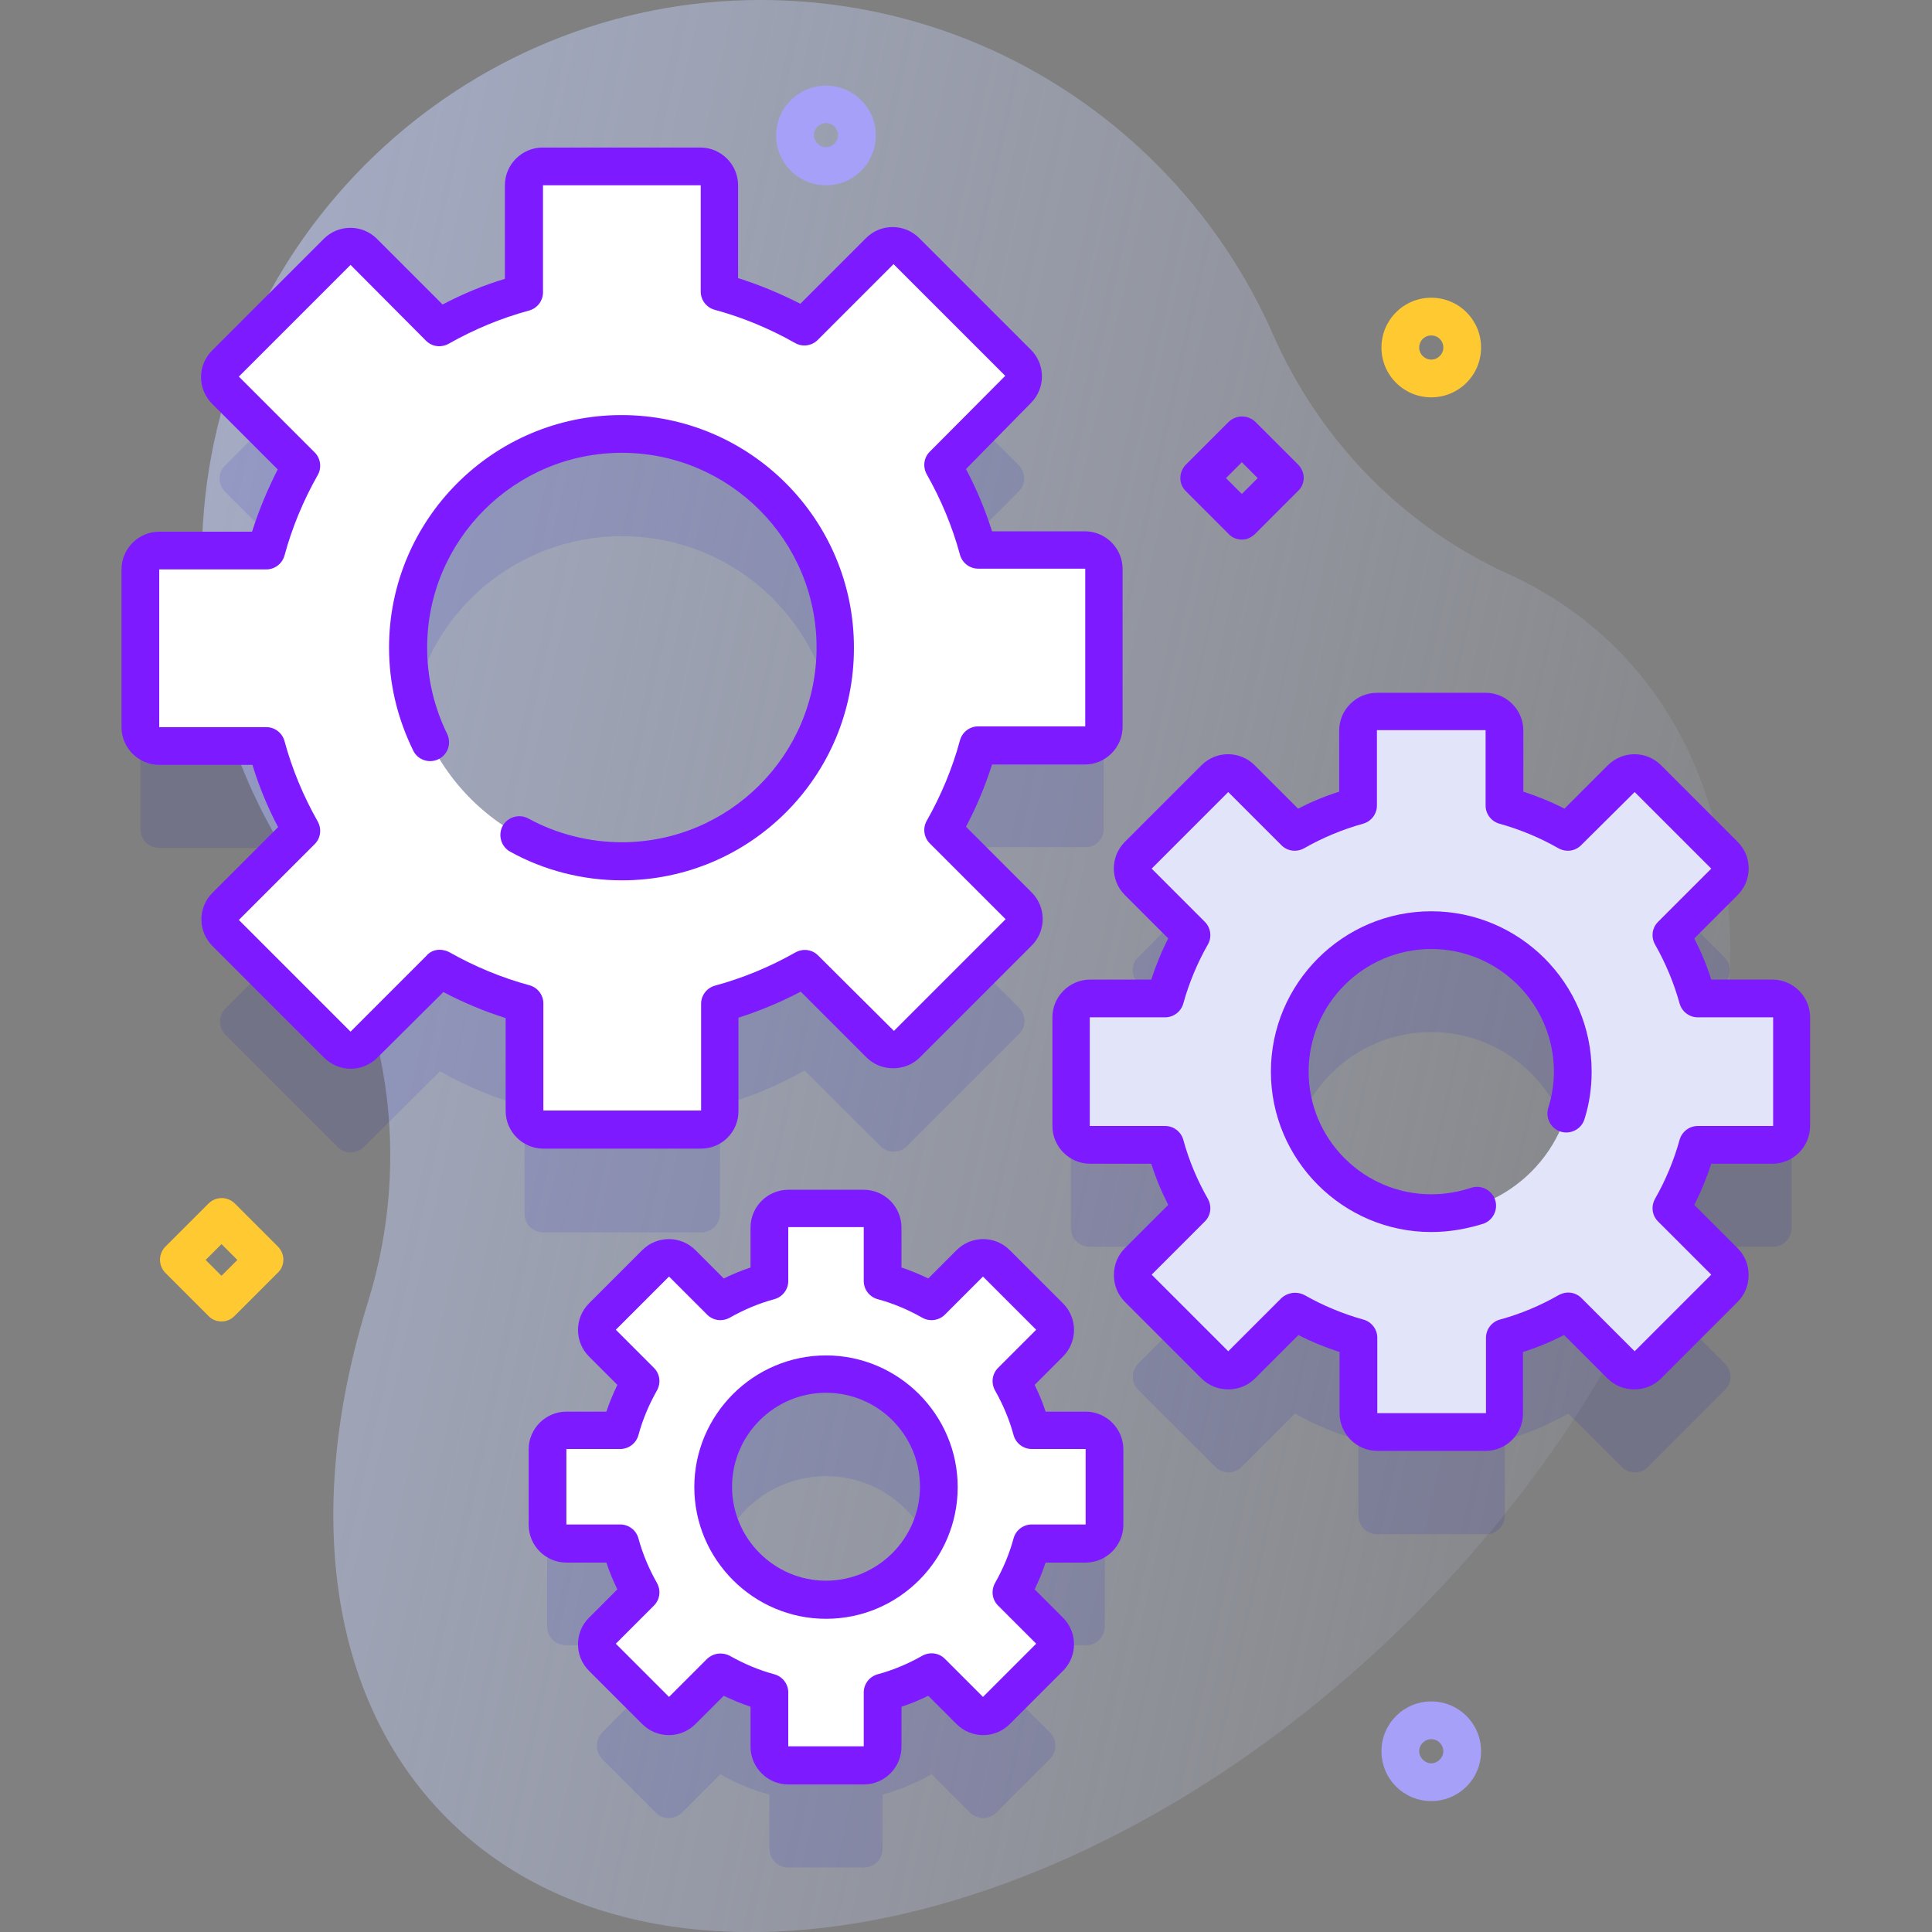 <?xml version="1.0" encoding="utf-8"?>
<!-- Generator: Adobe Illustrator 25.4.1, SVG Export Plug-In . SVG Version: 6.00 Build 0)  -->
<svg version="1.1" id="Capa_1" xmlns="http://www.w3.org/2000/svg" xmlns:xlink="http://www.w3.org/1999/xlink" x="0px" y="0px"
	 viewBox="0 0 512 512" style="enable-background:new 0 0 512 512;" xml:space="preserve">
<rect x="0" y="0" width="512" height="512" fill="#808080" stroke="none"/>
<style type="text/css">
	.st0{fill:url(#SVGID_1_);}
	.st1{opacity:0.1;fill:#0000CC;enable-background:new    ;}
	.st2{fill:#E2E4F9;}
	.st3{fill:#7E1AFF;}
	.st4{fill:#FFFFFF;}
	.st5{fill:#FEC931;}
	.st6{fill:#A6A0F9;}
</style>
<g>
	<g>
		
			<linearGradient id="SVGID_1_" gradientUnits="userSpaceOnUse" x1="514.74" y1="893.591" x2="-406.351" y2="689.571" gradientTransform="matrix(1 0 0 1 0 -568)">
			<stop  offset="0" style="stop-color:#D2DEFF;stop-opacity:0"/>
			<stop  offset="1" style="stop-color:#B7C5FF"/>
		</linearGradient>
		<path class="st0" d="M428.4,171.9c-8.4-8.4-18-14.9-28.7-19.8c-28-12.7-50-35.4-62.4-63.6C314.3,36.4,262.3,0.1,201.7,0
			C122.4-0.1,56.5,63.2,53.6,142.4c-1.3,33.9,8.9,65.4,26.9,91c22.9,32.4,28.8,73.8,17,111.7c-16.8,53.9-10.9,104.9,21,136.8
			c55.9,55.9,170.6,31.8,256.2-53.8C460.2,342.5,484.3,227.8,428.4,171.9L428.4,171.9z"/>
	</g>
	<g>
		<g>
			<path class="st1" d="M474.8,325.4v-28.8c0-2.8-2.2-5-5-5h-20c-1.6-5.9-4-11.5-7-16.8l14.1-14.1c2-2,2-5.1,0-7.1l-20.3-20.3
				c-2-1.9-5.1-1.9-7.1,0l-14.1,14.1c-5.2-3-10.9-5.3-16.8-6.9v-20c0-2.8-2.2-5-5-5H365c-2.8,0-5,2.2-5,5v20
				c-5.9,1.6-11.5,4-16.8,6.9l-14.1-14.1c-2-1.9-5.1-1.9-7.1,0l-20.3,20.3c-2,1.9-2,5.1,0,7.1l14.1,14.1c-3,5.2-5.3,10.9-7,16.8h-20
				c-2.8,0-5,2.2-5,5v28.8c0,2.8,2.2,5,5,5h20c1.6,5.9,4,11.5,7,16.8l-14.1,14.1c-2,2-2,5.1,0,7.1l20.3,20.3c2,2,5.1,2,7.1,0
				l14.1-14.1c5.2,3,10.9,5.3,16.8,7v20c0,2.8,2.2,5,5,5h28.8c2.8,0,5-2.2,5-5v-20c5.9-1.6,11.5-4,16.8-7l14.1,14.1c2,2,5.1,2,7.1,0
				l20.3-20.3c2-2,2-5.1,0-7.1l-14.1-14.1c3-5.2,5.3-10.9,7-16.8h20C472.6,330.4,474.8,328.1,474.8,325.4L474.8,325.4z M379.3,348.5
				c-20.7,0-37.5-16.8-37.5-37.5s16.8-37.5,37.5-37.5s37.5,16.8,37.5,37.5S400,348.5,379.3,348.5z"/>
			<path class="st1" d="M292.8,431v-20c0-2.8-2.2-5-5-5h-14.3c-1.3-4.6-3.1-8.9-5.4-13l10.1-10.1c2-2,2-5.1,0-7.1l-14.1-14.1
				c-2-2-5.1-2-7.1,0l-10.1,10.1c-4-2.3-8.4-4.1-13-5.4v-14.3c0-2.8-2.2-5-5-5h-20c-2.8,0-5,2.2-5,5v14.3c-4.6,1.3-8.9,3.1-13,5.4
				l-10.1-10.1c-1.9-2-5.1-2-7.1,0l-14.1,14.1c-1.9,2-1.9,5.1,0,7.1l10.1,10.1c-2.3,4-4.1,8.4-5.4,13h-14.3c-2.8,0-5,2.2-5,5v20
				c0,2.8,2.2,5,5,5h14.3c1.3,4.6,3.1,8.9,5.4,13l-10.1,10.1c-1.9,2-1.9,5.1,0,7.1l14.1,14.1c1.9,2,5.1,2,7.1,0l10.1-10.1
				c4,2.3,8.4,4.1,13,5.4v14.3c0,2.8,2.2,5,5,5h20c2.8,0,5-2.2,5-5v-14.3c4.6-1.3,8.9-3.1,13-5.4l10.1,10.1c2,2,5.1,2,7.1,0
				l14.1-14.1c2-2,2-5.1,0-7.1L268.1,449c2.3-4,4.1-8.4,5.4-13h14.3C290.6,436,292.8,433.8,292.8,431z M218.9,451
				c-16.5,0-29.9-13.4-29.9-29.9s13.4-29.9,29.9-29.9s29.9,13.4,29.9,29.9S235.4,451,218.9,451z"/>
			<path class="st1" d="M292.5,219.6v-41.8c0-2.8-2.2-5-5-5h-28.4c-2.2-7.9-5.3-15.4-9.3-22.4l20.1-20.1c2-1.9,2-5.1,0-7.1
				l-29.6-29.6c-1.9-1.9-5.1-1.9-7.1,0l-20.1,20.1c-7-4-14.5-7.1-22.4-9.3V76.1c0-2.8-2.2-5-5-5h-41.8c-2.8,0-5,2.2-5,5v28.4
				c-7.9,2.2-15.4,5.3-22.4,9.3L96.4,93.7c-1.9-1.9-5.1-1.9-7.1,0l-29.6,29.6c-2,1.9-2,5.1,0,7.1l20.1,20.1c-4,7-7.1,14.5-9.3,22.4
				H42.2c-2.8,0-5,2.2-5,5v41.8c0,2.8,2.2,5,5,5h28.4c2.2,7.9,5.3,15.4,9.3,22.4l-20.1,20.1c-2,2-2,5.1,0,7.1l29.6,29.6
				c1.9,2,5.1,2,7.1,0l20.1-20c7,4,14.5,7.1,22.4,9.3v28.4c0,2.8,2.2,5,5,5h41.8c2.8,0,5-2.2,5-5V293c7.9-2.2,15.4-5.3,22.4-9.3
				l20.1,20c1.9,2,5.1,2,7.1,0l29.6-29.6c2-2,2-5.1,0-7.1l-20.1-20.1c4-7,7.1-14.5,9.3-22.4h28.4
				C290.3,224.6,292.5,222.4,292.5,219.6L292.5,219.6z M164.8,255.3c-31.2,0-56.6-25.3-56.6-56.6s25.3-56.6,56.6-56.6
				s56.6,25.3,56.6,56.6S196.1,255.3,164.8,255.3z"/>
		</g>
		<g>
			<g>
				<path class="st2" d="M474.8,298.4v-28.8c0-2.8-2.2-5-5-5h-20c-1.6-5.9-4-11.6-7-16.8l14.1-14.1c2-1.9,2-5.1,0-7.1l-20.3-20.3
					c-2-1.9-5.1-1.9-7.1,0l-14.1,14.1c-5.2-3-10.9-5.3-16.8-6.9v-20c0-2.8-2.2-5-5-5H365c-2.8,0-5,2.2-5,5v20
					c-5.9,1.6-11.5,4-16.8,6.9l-14.1-14.1c-2-1.9-5.1-1.9-7.1,0l-20.3,20.3c-2,1.9-2,5.1,0,7.1l14.1,14.1c-3,5.2-5.3,10.8-7,16.8
					h-20c-2.8,0-5,2.2-5,5v28.8c0,2.8,2.2,5,5,5h20c1.6,5.9,4,11.5,7,16.8l-14.1,14.1c-2,2-2,5.1,0,7.1l20.3,20.3c2,2,5.1,2,7.1,0
					l14.1-14.1c5.2,3,10.9,5.3,16.8,7v20c0,2.8,2.2,5,5,5h28.8c2.8,0,5-2.2,5-5v-20c5.9-1.6,11.5-4,16.8-7l14.1,14.1
					c2,2,5.1,2,7.1,0l20.3-20.3c2-2,2-5.1,0-7.1l-14.1-14.1c3-5.2,5.3-10.9,7-16.8h20C472.6,303.4,474.8,301.1,474.8,298.4
					L474.8,298.4z M379.3,321.5c-20.7,0-37.5-16.8-37.5-37.5s16.8-37.5,37.5-37.5s37.5,16.8,37.5,37.5S400,321.5,379.3,321.5z"/>
				<g>
					<path class="st3" d="M393.7,384.5H365c-5.5,0-10-4.5-10-10v-16.2c-3.7-1.2-7.4-2.7-10.9-4.5l-11.5,11.5
						c-1.9,1.9-4.4,2.9-7.1,2.9l0,0c-2.7,0-5.2-1-7.1-2.9l-20.3-20.3c-1.9-1.9-2.9-4.4-2.9-7.1s1-5.2,2.9-7.1l11.5-11.5
						c-1.8-3.5-3.3-7.1-4.5-10.9h-16.2c-5.5,0-10-4.5-10-10v-28.8c0-5.5,4.5-10,10-10h16.2c1.2-3.7,2.7-7.4,4.5-10.9l-11.5-11.5
						c-3.9-3.9-3.9-10.2,0-14.1l20.3-20.3c3.9-3.9,10.2-3.9,14.1,0l11.5,11.5c3.5-1.8,7.1-3.3,10.9-4.5v-16.2c0-5.5,4.5-10,10-10
						h28.8c5.5,0,10,4.5,10,10v16.2c3.7,1.2,7.4,2.7,10.9,4.5l11.5-11.5c3.9-3.9,10.2-3.9,14.1,0l20.3,20.3c3.9,3.9,3.9,10.2,0,14.1
						l-11.5,11.5c1.8,3.5,3.3,7.1,4.5,10.9h16.2c5.5,0,10,4.5,10,10v28.8c0,5.5-4.5,10-10,10h-16.2c-1.2,3.7-2.7,7.4-4.5,10.9
						l11.5,11.5c1.9,1.9,2.9,4.4,2.9,7.1s-1,5.2-2.9,7.1l-20.3,20.3c-1.9,1.9-4.4,2.9-7.1,2.9s-5.2-1-7.1-2.9l-11.5-11.5
						c-3.5,1.8-7.1,3.3-10.9,4.5v16.2C403.7,380,399.2,384.5,393.7,384.5L393.7,384.5z M343.2,342.6c0.9,0,1.7,0.2,2.5,0.6
						c4.9,2.8,10.2,5,15.6,6.5c2.2,0.6,3.7,2.6,3.7,4.8v20h28.8v-20c0-2.2,1.5-4.2,3.7-4.8c5.5-1.5,10.7-3.7,15.6-6.5
						c2-1.1,4.4-0.8,6,0.8l14.1,14.1l20.3-20.3l-14.1-14.1c-1.6-1.6-1.9-4-0.8-6c2.8-4.9,5-10.2,6.5-15.6c0.6-2.2,2.6-3.7,4.8-3.7
						h20v-28.8h-20c-2.2,0-4.2-1.5-4.8-3.7c-1.5-5.4-3.7-10.7-6.5-15.6c-1.1-2-0.8-4.4,0.8-6l14.1-14.1l-20.3-20.3L419,224
						c-1.6,1.6-4,1.9-6,0.8c-4.9-2.8-10.2-5-15.6-6.5c-2.2-0.6-3.7-2.6-3.7-4.8v-20h-28.8v20c0,2.2-1.5,4.2-3.7,4.8
						c-5.4,1.5-10.7,3.7-15.6,6.5c-2,1.1-4.4,0.8-6-0.8l-14.1-14.1l-20.3,20.3l14.1,14.1c1.6,1.6,1.9,4.1,0.8,6
						c-2.8,4.9-5,10.2-6.5,15.6c-0.6,2.2-2.6,3.7-4.8,3.7h-20v28.8h20c2.2,0,4.2,1.5,4.8,3.7c1.5,5.5,3.7,10.7,6.5,15.6
						c1.1,2,0.8,4.4-0.8,6l-14.1,14.1l20.3,20.3l14.1-14.1C340.6,343.1,341.9,342.6,343.2,342.6L343.2,342.6z M379.3,326.5
						c-23.4,0-42.5-19.1-42.5-42.5s19.1-42.5,42.5-42.5s42.5,19.1,42.5,42.5c0,4.3-0.6,8.5-1.9,12.6c-0.8,2.6-3.6,4.1-6.3,3.3
						c-2.6-0.8-4.1-3.6-3.3-6.3c1-3.1,1.5-6.4,1.5-9.6c0-17.9-14.6-32.5-32.5-32.5s-32.5,14.6-32.5,32.5s14.6,32.5,32.5,32.5
						c3.6,0,7.1-0.6,10.5-1.7c2.6-0.9,5.5,0.5,6.4,3.1c0.9,2.6-0.5,5.5-3.1,6.4C388.6,325.7,384,326.5,379.3,326.5z"/>
				</g>
			</g>
			<g>
				<path class="st4" d="M292.8,404v-20c0-2.8-2.2-5-5-5h-14.3c-1.3-4.6-3.1-8.9-5.4-13l10.1-10.1c2-2,2-5.1,0-7.1l-14.1-14.1
					c-2-2-5.1-2-7.1,0l-10.1,10.1c-4-2.3-8.4-4.1-13-5.4v-14.3c0-2.8-2.2-5-5-5h-20c-2.8,0-5,2.2-5,5v14.3c-4.6,1.3-8.9,3.1-13,5.4
					l-10.1-10.1c-1.9-2-5.1-2-7.1,0l-14.1,14.1c-1.9,2-1.9,5.1,0,7.1l10.1,10.1c-2.3,4-4.1,8.4-5.4,13h-14.3c-2.8,0-5,2.2-5,5v20
					c0,2.8,2.2,5,5,5h14.3c1.3,4.6,3.1,8.9,5.4,13l-10.1,10.1c-1.9,2-1.9,5.1,0,7.1l14.1,14.1c1.9,2,5.1,2,7.1,0l10.1-10.1
					c4,2.3,8.4,4.1,13,5.4v14.3c0,2.8,2.2,5,5,5h20c2.8,0,5-2.2,5-5v-14.3c4.6-1.3,8.9-3.1,13-5.4l10.1,10.1c2,2,5.1,2,7.1,0
					l14.1-14.1c2-2,2-5.1,0-7.1L268.1,422c2.3-4,4.1-8.4,5.4-13h14.3C290.6,409,292.8,406.8,292.8,404z M218.9,424
					c-16.5,0-29.9-13.4-29.9-29.9s13.4-29.9,29.9-29.9s29.9,13.4,29.9,29.9S235.4,424,218.9,424z"/>
				<g>
					<path class="st3" d="M228.9,472.9h-20c-5.5,0-10-4.5-10-10v-10.6c-2.4-0.8-4.8-1.8-7.1-2.9l-7.5,7.5c-3.9,3.9-10.2,3.9-14.1,0
						l-14.1-14.1c-3.9-3.9-3.9-10.2,0-14.1l7.5-7.5c-1.1-2.3-2.1-4.6-2.9-7.1h-10.6c-5.5,0-10-4.5-10-10v-20c0-5.5,4.5-10,10-10
						h10.6c0.8-2.4,1.8-4.8,2.9-7.1l-7.5-7.5c-3.9-3.9-3.9-10.2,0-14.1l14.1-14.1c3.9-3.9,10.2-3.9,14.1,0l7.5,7.5
						c2.3-1.1,4.6-2.1,7.1-2.9v-10.6c0-5.5,4.5-10,10-10h20c5.5,0,10,4.5,10,10v10.6c2.4,0.8,4.8,1.8,7.1,2.9l7.5-7.5
						c3.9-3.9,10.2-3.9,14.1,0l14.1,14.1c3.9,3.9,3.9,10.2,0,14.1l-7.5,7.5c1.1,2.3,2.1,4.6,2.9,7.1h10.6c5.5,0,10,4.5,10,10v20
						c0,5.5-4.5,10-10,10h-10.6c-0.8,2.4-1.8,4.8-2.9,7.1l7.5,7.5c3.9,3.9,3.9,10.2,0,14.1l-14.1,14.1c-3.9,3.9-10.2,3.9-14.1,0
						l-7.5-7.5c-2.3,1.1-4.6,2.1-7.1,2.9v10.6C238.9,468.4,234.4,472.9,228.9,472.9L228.9,472.9z M190.9,438.2
						c0.9,0,1.7,0.2,2.5,0.6c3.7,2.1,7.7,3.8,11.8,4.9c2.2,0.6,3.7,2.6,3.7,4.8v14.3h20v-14.3c0-2.2,1.5-4.2,3.7-4.8
						c4.1-1.1,8.1-2.8,11.8-4.9c2-1.1,4.4-0.8,6,0.8l10.1,10.1l14.1-14.1l-10.1-10.1c-1.6-1.6-1.9-4-0.8-6c2.1-3.7,3.8-7.7,4.9-11.8
						c0.6-2.2,2.6-3.7,4.8-3.7h14.3v-20h-14.3c-2.2,0-4.2-1.5-4.8-3.7c-1.1-4.1-2.8-8.1-4.9-11.8c-1.1-2-0.8-4.4,0.8-6l10.1-10.1
						l-14.1-14.1l-10.1,10.1c-1.6,1.6-4.1,1.9-6,0.8c-3.7-2.1-7.7-3.8-11.8-4.9c-2.2-0.6-3.7-2.6-3.7-4.8v-14.3h-20v14.3
						c0,2.2-1.5,4.2-3.7,4.8c-4.1,1.1-8.1,2.8-11.8,4.9c-2,1.1-4.4,0.8-6-0.8l-10.1-10.1l-14.1,14.1l10.1,10.1c1.6,1.6,1.9,4,0.8,6
						c-2.1,3.7-3.8,7.7-4.9,11.8c-0.6,2.2-2.6,3.7-4.8,3.7h-14.3v20h14.3c2.2,0,4.2,1.5,4.8,3.7c1.1,4.1,2.8,8.1,4.9,11.8
						c1.1,2,0.8,4.4-0.8,6l-10.1,10.1l14.1,14.1l10.1-10.1C188.4,438.7,189.6,438.2,190.9,438.2L190.9,438.2z M218.9,429
						c-19.2,0-34.9-15.7-34.9-34.9s15.7-34.9,34.9-34.9s34.9,15.7,34.9,34.9S238.2,429,218.9,429z M218.9,369.1
						c-13.7,0-24.9,11.2-24.9,24.9s11.2,24.9,24.9,24.9c13.7,0,24.9-11.2,24.9-24.9S232.7,369.1,218.9,369.1z"/>
				</g>
			</g>
			<g>
				<path class="st4" d="M292.5,192.6v-41.8c0-2.8-2.2-5-5-5h-28.4c-2.2-7.9-5.3-15.4-9.3-22.4l20.1-20.1c2-1.9,2-5.1,0-7.1
					l-29.6-29.6c-1.9-1.9-5.1-1.9-7.1,0l-20.1,20.1c-7-4-14.5-7.1-22.4-9.3V49.1c0-2.8-2.2-5-5-5h-41.8c-2.8,0-5,2.2-5,5v28.4
					c-7.9,2.2-15.4,5.3-22.4,9.3L96.4,66.7c-1.9-1.9-5.1-1.9-7.1,0L59.8,96.2c-2,1.9-2,5.1,0,7.1l20.1,20.1c-4,7-7.1,14.5-9.3,22.4
					H42.2c-2.8,0-5,2.2-5,5v41.8c0,2.8,2.2,5,5,5h28.4c2.2,7.9,5.3,15.4,9.3,22.4l-20.1,20.1c-2,1.9-2,5.1,0,7.1l29.6,29.6
					c1.9,2,5.1,2,7.1,0l20.1-20c7,4,14.5,7.1,22.4,9.3v28.4c0,2.8,2.2,5,5,5h41.8c2.8,0,5-2.2,5-5V266c7.9-2.2,15.4-5.3,22.4-9.3
					l20.1,20c1.9,2,5.1,2,7.1,0l29.6-29.6c2-1.9,2-5.1,0-7.1l-20.1-20.1c4-7,7.1-14.5,9.3-22.4h28.4
					C290.3,197.6,292.5,195.4,292.5,192.6L292.5,192.6z M164.8,228.3c-31.2,0-56.6-25.3-56.6-56.6s25.3-56.6,56.6-56.6
					s56.6,25.3,56.6,56.6S196.1,228.3,164.8,228.3z"/>
				<g>
					<path class="st3" d="M185.8,304.4h-41.8c-5.5,0-10-4.5-10-10v-24.6c-5.7-1.8-11.2-4.1-16.5-6.9L100,280.3
						c-3.9,3.9-10.2,3.9-14.1,0l-29.6-29.6c-3.9-3.9-3.9-10.2,0-14.1l17.4-17.4c-2.8-5.3-5.1-10.9-6.8-16.5H42.2
						c-5.5,0-10-4.5-10-10v-41.8c0-5.5,4.5-10,10-10h24.6c1.8-5.7,4.1-11.2,6.8-16.5l-17.4-17.4c-3.9-3.9-3.9-10.2,0-14.1l29.6-29.6
						c3.9-3.9,10.2-3.9,14.1,0l17.4,17.4c5.3-2.8,10.8-5.1,16.5-6.8V49.1c0-5.5,4.5-10,10-10h41.8c5.5,0,10,4.5,10,10v24.6
						c5.7,1.8,11.2,4.1,16.5,6.8l17.4-17.4c3.9-3.9,10.2-3.9,14.1,0l29.6,29.6c3.9,3.9,3.9,10.2,0,14.1L256,124.3
						c2.8,5.3,5.1,10.8,6.9,16.5h24.6c5.5,0,10,4.5,10,10v41.8c0,5.5-4.5,10-10,10h-24.6c-1.8,5.7-4.1,11.2-6.9,16.5l17.4,17.4
						c3.9,3.9,3.9,10.2,0,14.1l-29.6,29.6c-1.9,1.9-4.4,2.9-7.1,2.9s-5.2-1-7.1-2.9l-17.4-17.4c-5.3,2.8-10.9,5.1-16.5,6.9v24.6
						C195.8,299.9,191.3,304.4,185.8,304.4L185.8,304.4z M116.5,251.7c0.8,0,1.7,0.2,2.5,0.6c6.7,3.8,13.9,6.8,21.3,8.8
						c2.2,0.6,3.7,2.6,3.7,4.8v28.4h41.8V266c0-2.2,1.5-4.2,3.7-4.8c7.4-2,14.6-5,21.3-8.8c2-1.1,4.4-0.8,6,0.8l20.1,20l29.6-29.6
						l-20.1-20.1c-1.6-1.6-1.9-4.1-0.8-6c3.8-6.7,6.8-13.9,8.8-21.3c0.6-2.2,2.6-3.7,4.8-3.7h28.4v-41.8h-28.4
						c-2.2,0-4.2-1.5-4.8-3.7c-2-7.4-5-14.6-8.8-21.3c-1.1-2-0.8-4.4,0.8-6l20-20.1l-29.6-29.6l-20.1,20.1c-1.6,1.6-4.1,1.9-6,0.8
						c-6.7-3.8-13.9-6.8-21.3-8.8c-2.2-0.6-3.7-2.6-3.7-4.8V49.1h-41.8v28.4c0,2.2-1.5,4.2-3.7,4.8c-7.4,2-14.6,5-21.3,8.8
						c-2,1.1-4.4,0.8-6-0.8L92.9,70.2L63.3,99.8l20.1,20.1c1.6,1.6,1.9,4.1,0.8,6c-3.8,6.7-6.8,13.9-8.8,21.3
						c-0.6,2.2-2.6,3.7-4.8,3.7H42.2v41.8h28.4c2.2,0,4.2,1.5,4.8,3.7c2,7.4,5,14.6,8.8,21.3c1.1,2,0.8,4.4-0.8,6l-20.1,20.1
						l29.6,29.6l20.1-20.1C113.9,252.2,115.2,251.7,116.5,251.7L116.5,251.7z M164.8,233.3c-10.3,0-20.6-2.6-29.6-7.6
						c-2.4-1.3-3.3-4.4-2-6.8s4.4-3.3,6.8-2c7.5,4.1,16.1,6.3,24.8,6.3c28.4,0,51.6-23.1,51.6-51.6c0-28.4-23.1-51.6-51.6-51.6
						c-28.4,0-51.6,23.1-51.6,51.6c0,8,1.8,15.7,5.3,22.9c1.2,2.5,0.2,5.5-2.3,6.7c-2.5,1.2-5.5,0.2-6.7-2.3
						c-4.2-8.6-6.4-17.7-6.4-27.3c0-33.9,27.6-61.6,61.6-61.6s61.6,27.6,61.6,61.6C226.4,205.7,198.8,233.3,164.8,233.3L164.8,233.3
						z"/>
				</g>
			</g>
		</g>
		<g>
			<path class="st5" d="M379.3,105.3c-7.3,0-13.2-5.9-13.2-13.2s5.9-13.2,13.2-13.2c7.3,0,13.2,5.9,13.2,13.2
				S386.6,105.3,379.3,105.3z M379.3,88.9c-1.8,0-3.2,1.4-3.2,3.2c0,1.8,1.5,3.2,3.2,3.2s3.2-1.4,3.2-3.2S381.1,88.9,379.3,88.9z"/>
		</g>
		<g>
			<path class="st6" d="M379.3,477.3c-7.3,0-13.2-5.9-13.2-13.2c0-7.3,5.9-13.2,13.2-13.2c7.3,0,13.2,5.9,13.2,13.2
				S386.6,477.3,379.3,477.3z M379.3,460.9c-1.8,0-3.2,1.5-3.2,3.2s1.5,3.2,3.2,3.2s3.2-1.5,3.2-3.2S381.1,460.9,379.3,460.9z"/>
		</g>
		<g>
			<path class="st6" d="M218.9,49.1c-7.3,0-13.2-5.9-13.2-13.2s5.9-13.2,13.2-13.2s13.2,5.9,13.2,13.2S226.2,49.1,218.9,49.1z
				 M218.9,32.6c-1.8,0-3.2,1.5-3.2,3.2s1.4,3.2,3.2,3.2s3.2-1.5,3.2-3.2S220.7,32.6,218.9,32.6z"/>
		</g>
		<g>
			<path class="st3" d="M329.1,143c-1.3,0-2.6-0.5-3.5-1.5l-11.3-11.3c-2-1.9-2-5.1,0-7.1l11.3-11.3c2-1.9,5.1-1.9,7.1,0l11.3,11.3
				c0.9,0.9,1.5,2.2,1.5,3.5s-0.5,2.6-1.5,3.5l-11.3,11.3C331.6,142.5,330.4,143,329.1,143z M324.9,126.7l4.2,4.2l4.2-4.2l-4.2-4.2
				L324.9,126.7z"/>
		</g>
		<g>
			<path class="st5" d="M58.7,350.2c-1.3,0-2.6-0.5-3.5-1.5l-11.3-11.3c-2-2-2-5.1,0-7.1l11.3-11.3c2-2,5.1-2,7.1,0l11.3,11.3
				c0.9,0.9,1.5,2.2,1.5,3.5s-0.5,2.6-1.5,3.5l-11.3,11.3C61.3,349.7,60,350.2,58.7,350.2z M54.5,333.9l4.2,4.2l4.2-4.2l-4.2-4.2
				L54.5,333.9z"/>
		</g>
	</g>
</g>
</svg>
